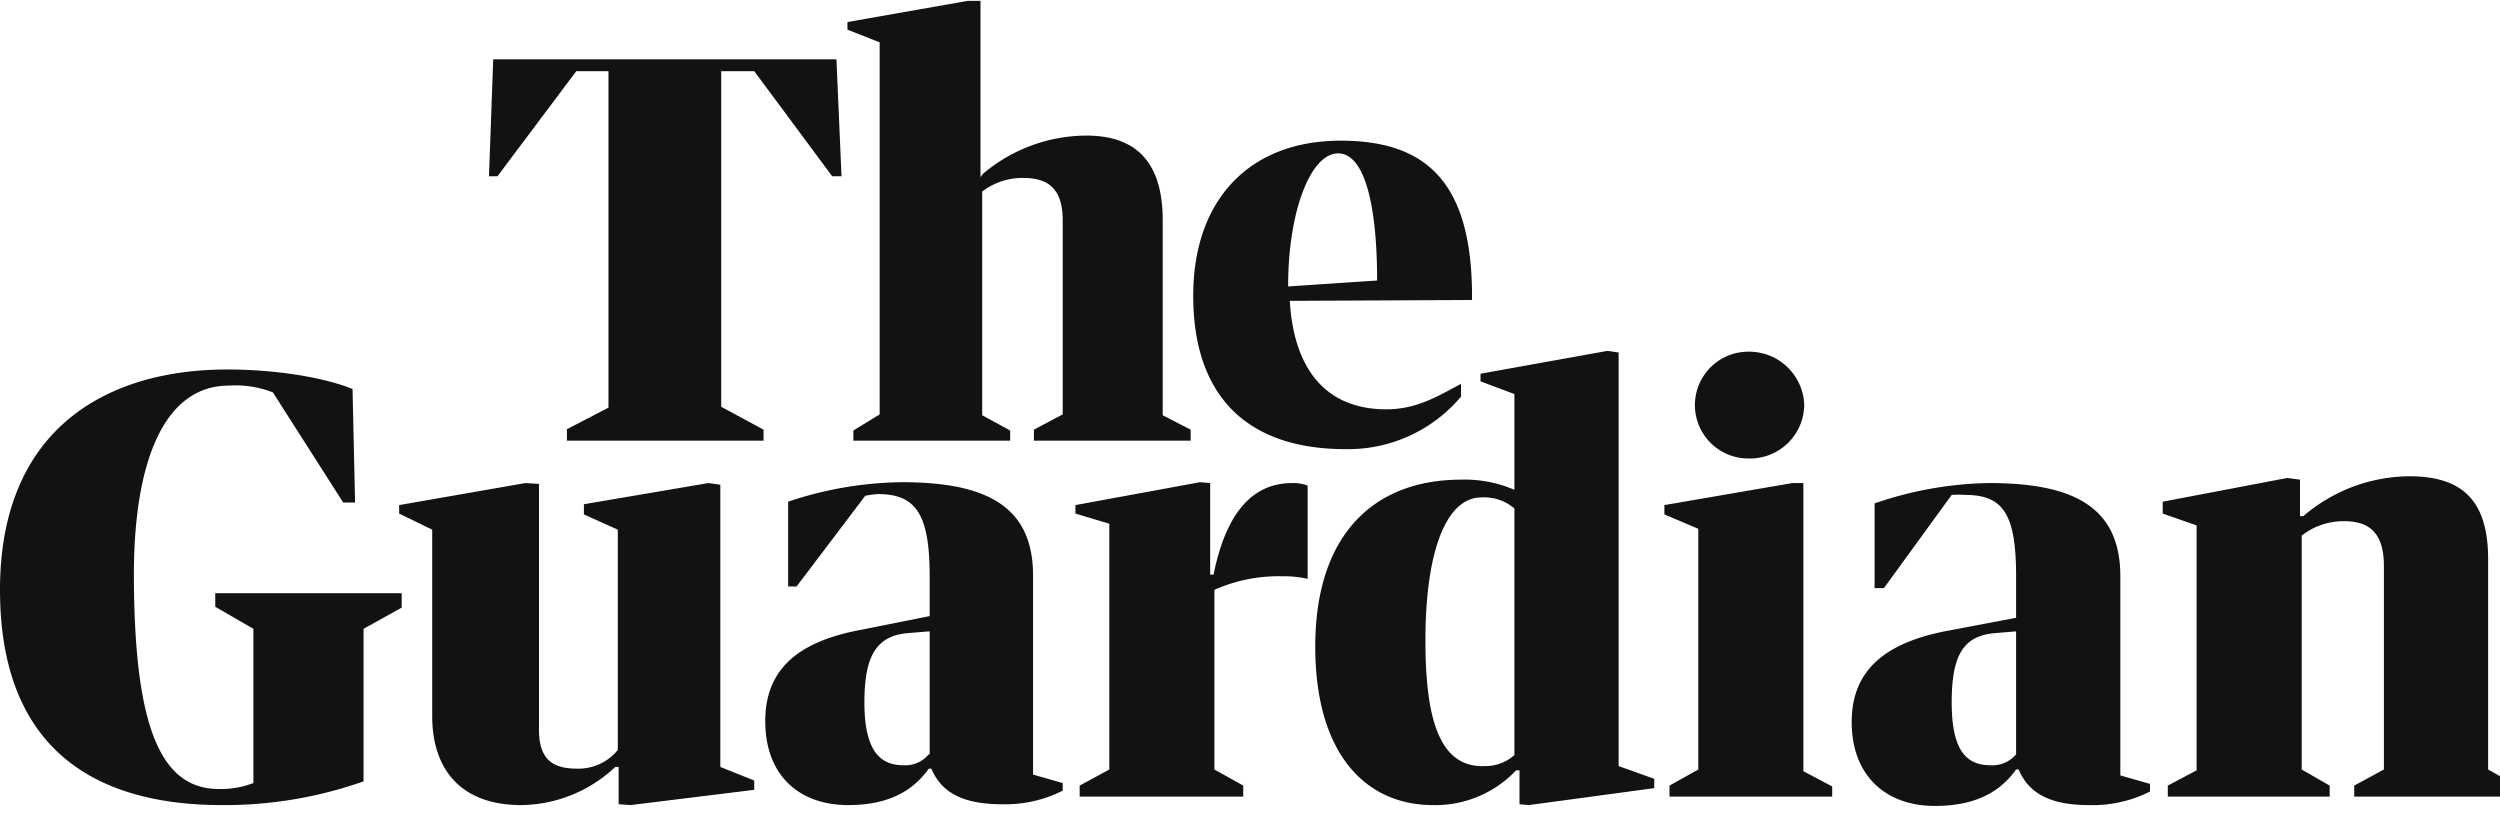<?xml version="1.0" encoding="UTF-8"?>
<svg version="1.1" xmlns="http://www.w3.org/2000/svg" xmlns:xlink="http://www.w3.org/1999/xlink" x="0px" y="0px" width="295px" height="97px" viewBox="0 0 295 97" xml:space="preserve">
<style type="text/css">
	.st0{fill:#121212;}
</style>
	<path fill="#121212" d="M66.8 50.7l5-2.6V8.4H68l-9.3 12.4h-1L58.2 7h40.5l.6 13.8h-1.1L89 8.4h-3.9V48l5 2.7V52H66.9v-1.3zm37-1.8V5L100 3.5v-.9L114.2.1h1.5v20.8l.3-.4a19 19 0 0 1 12.2-4.5c6.2 0 9 3.5 9 10v23l3.3 1.7V52H122v-1.3l3.4-1.8V26c0-3.6-1.6-5-4.6-5a7.8 7.8 0 0 0-4.9 1.6V49l3.3 1.8V52h-18.5v-1.2zm48.4-13.4c.4 7.2 3.6 12.8 11.4 12.8 3.7 0 6.3-1.7 8.8-3v1.5a17.4 17.4 0 0 1-13.6 6.2c-12 0-18-6.6-18-18.1 0-11.3 6.6-18.3 17.4-18.3 10.2 0 15.5 5 15.5 18.4v.4zm-.2-1.7l10.5-.7c0-9-1.5-15-4.6-15-3.3 0-5.9 7-5.9 15.6M0 69.6c0-19.1 12.7-26 26.8-26 6 0 11.6 1 14.8 2.3l.3 13.4h-1.4l-8.3-13a12.2 12.2 0 0 0-5.2-.8c-7.5 0-11.3 8.7-11.2 22.9.1 17 3 24.7 10 24.7a10.7 10.7 0 0 0 4.1-.7V74.2l-4.5-2.6V70h22v1.7l-4.5 2.5v18A49.2 49.2 0 0 1 26.2 95C10.2 95 0 87.5 0 69.6m47.1-9v-1L62 57l1.6.1v29c0 3.6 1.7 4.6 4.5 4.6a6 6 0 0 0 4.8-2.2v-26l-4-1.8v-1.2L83.6 57l1.4.2v33.3l4 1.6v1.1L74.4 95l-1.4-.1v-4.4h-.4A16.4 16.4 0 0 1 61.5 95C54.4 95 51 90.8 51 84.5v-22zm94.5-3.7l1.2.1v10.8h.4c1.6-7.9 5-10.8 9.3-10.8a4.7 4.7 0 0 1 1.8.3v11a12.6 12.6 0 0 0-3-.3 18.6 18.6 0 0 0-8 1.6v21.2l3.4 1.9V94h-19.3v-1.3l3.5-1.9v-29l-4-1.2v-1zm37.1.9V46.5l-4-1.5v-.9l15-2.7 1.3.2v48.8l4.2 1.5V93l-14.8 2-1.1-.1v-4h-.4a13.1 13.1 0 0 1-9.8 4.1c-8 0-13.9-6.1-13.9-18.7 0-13.2 6.9-19.7 17.2-19.7a14.7 14.7 0 0 1 6.3 1.2m0 31.2V60a5.5 5.5 0 0 0-4-1.3c-4 .1-6.5 6.2-6.5 16.9 0 9.6 1.8 15 7 14.8a5.2 5.2 0 0 0 3.5-1.3M211.5 57h1.3v34l3.4 1.8V94H197v-1.3l3.4-1.9V62.4l-4-1.7v-1.1zm1.4-9.2a6.4 6.4 0 0 1-6.6 6.3 6.3 6.3 0 1 1 0-12.6 6.5 6.5 0 0 1 6.6 6.3m46.3 43.1V62l-4-1.4v-1.4l14.7-2.8 1.5.2v4.3h.4a19.4 19.4 0 0 1 12.5-4.7c6.4 0 9.3 3 9.3 9.8v24.8l3.4 1.9V94h-19.2v-1.3l3.5-1.9v-24c0-3.8-1.6-5.3-4.7-5.3a8 8 0 0 0-5 1.7v27.6l3.3 1.9V94h-19.1v-1.3zm-21.3-18V68c0-7.3-1.5-9.6-6-9.6a11.8 11.8 0 0 0-1.6 0l-8 11h-1.1v-10a43.3 43.3 0 0 1 13.5-2.4c9.8 0 15.5 2.7 15.5 11v23.5l3.5 1v.9a15 15 0 0 1-7.2 1.6c-4.9 0-7.2-1.6-8.3-4.2h-.3c-2 2.8-5 4.3-9.6 4.3-5.8 0-9.8-3.6-9.8-9.9 0-6 3.8-9.4 11.5-10.8zm0 16.2V74.5l-2.4.2c-3.9.3-5.2 2.7-5.2 8.2 0 5.9 1.9 7.4 4.6 7.4a3.6 3.6 0 0 0 3-1.3M109.7 72.7V68c0-7.3-1.6-9.7-6.1-9.7a11.8 11.8 0 0 0-1.5.2L94 69.2h-1v-10a43.3 43.3 0 0 1 13.4-2.3c9.8 0 15.5 2.7 15.5 11v23.5l3.5 1v.9a15 15 0 0 1-7.2 1.6c-4.9 0-7.2-1.6-8.3-4.2h-.3c-2 2.8-5 4.3-9.5 4.3-5.9 0-9.8-3.6-9.8-9.9 0-6 3.7-9.4 11.4-10.8zm0 16.3V74.5l-2.5.2c-3.8.3-5.2 2.7-5.2 8.2 0 5.9 2 7.4 4.6 7.4a3.6 3.6 0 0 0 3-1.3"></path>
</svg>
